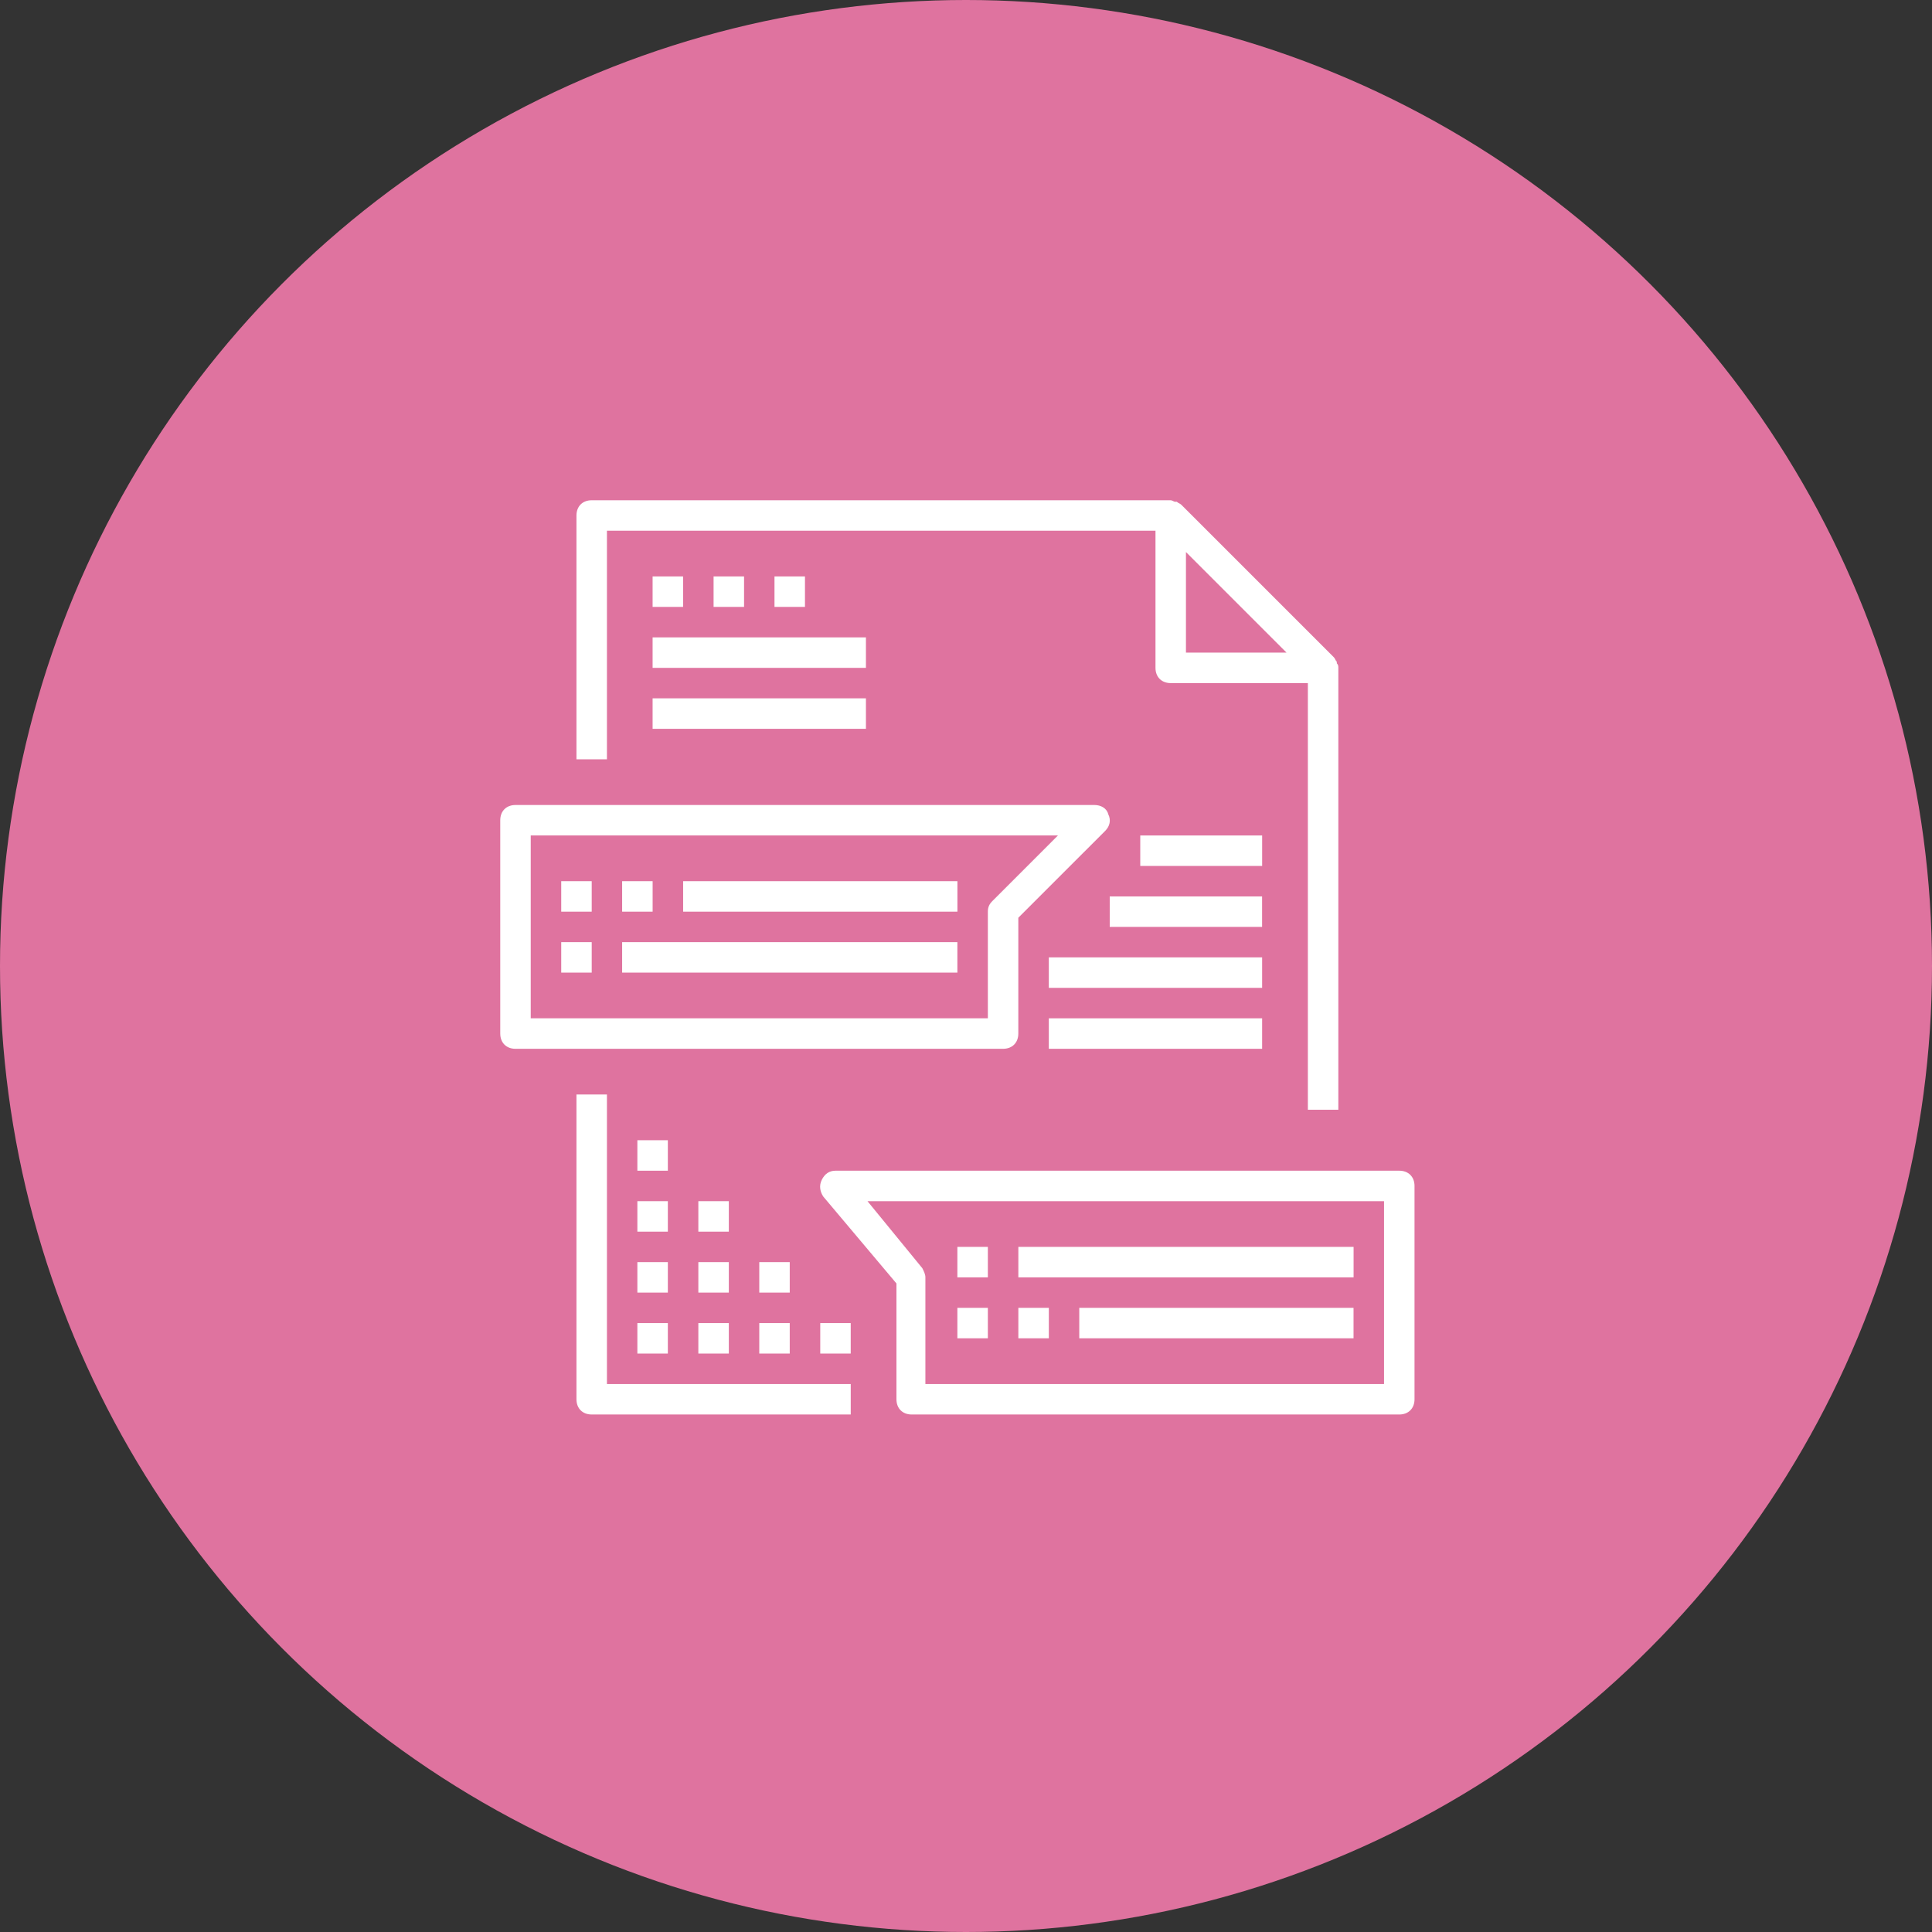 <svg width="112" height="112" viewBox="0 0 112 112" fill="none" xmlns="http://www.w3.org/2000/svg">
<rect x="0" y="0" width="112" height="112" fill="#333333" stroke="none"/>
<circle cx="56" cy="56" r="56" fill="#DF739F"/>
<path d="M35.185 63.45H33.418V81.117C33.418 81.647 33.771 82 34.301 82H49.318V80.233H35.185V63.45Z" fill="white"/>
<path d="M35.185 30.767H66.985V38.717C66.985 39.247 67.338 39.6 67.868 39.6H75.818V64.333H77.585V38.717C77.585 38.628 77.585 38.54 77.496 38.452V38.363C77.408 38.275 77.408 38.187 77.32 38.098L68.486 29.265C68.398 29.177 68.31 29.177 68.221 29.088H68.133C68.045 29.088 67.956 29 67.868 29H34.301C33.771 29 33.418 29.353 33.418 29.883V44.017H35.185V30.767ZM68.751 32.003L74.581 37.833H68.751V32.003Z" fill="white"/>
<path d="M39.599 33.417H37.832V35.183H39.599V33.417Z" fill="white"/>
<path d="M50.199 36.95H37.832V38.717H50.199V36.95Z" fill="white"/>
<path d="M50.199 40.483H37.832V42.25H50.199V40.483Z" fill="white"/>
<path d="M43.134 33.417H41.367V35.183H43.134V33.417Z" fill="white"/>
<path d="M46.665 33.417H44.898V35.183H46.665V33.417Z" fill="white"/>
<path d="M59.033 59.917V53.203L64.068 48.168C64.333 47.903 64.422 47.55 64.245 47.197C64.157 46.843 63.803 46.667 63.45 46.667H29.883C29.353 46.667 29 47.02 29 47.55V59.917C29 60.447 29.353 60.8 29.883 60.8H58.15C58.68 60.8 59.033 60.447 59.033 59.917ZM57.267 52.85V59.033H30.767V48.433H61.33L57.532 52.232C57.355 52.408 57.267 52.585 57.267 52.85Z" fill="white"/>
<path d="M81.118 67.867H48.434C48.081 67.867 47.816 68.043 47.639 68.397C47.463 68.75 47.551 69.103 47.728 69.368L51.968 74.403V81.117C51.968 81.647 52.321 82 52.851 82H81.118C81.648 82 82.001 81.647 82.001 81.117V68.75C82.001 68.22 81.648 67.867 81.118 67.867ZM80.234 80.233H53.734H53.646V74.05C53.646 73.873 53.558 73.697 53.469 73.52L50.289 69.633H80.234V80.233Z" fill="white"/>
<path d="M34.302 51.083H32.535V52.85H34.302V51.083Z" fill="white"/>
<path d="M37.833 51.083H36.066V52.85H37.833V51.083Z" fill="white"/>
<path d="M55.502 51.083H39.602V52.85H55.502V51.083Z" fill="white"/>
<path d="M34.302 54.617H32.535V56.383H34.302V54.617Z" fill="white"/>
<path d="M55.5 54.617H36.066V56.383H55.5V54.617Z" fill="white"/>
<path d="M57.267 72.283H55.5V74.05H57.267V72.283Z" fill="white"/>
<path d="M78.469 72.283H59.035V74.05H78.469V72.283Z" fill="white"/>
<path d="M57.267 75.817H55.5V77.583H57.267V75.817Z" fill="white"/>
<path d="M60.802 75.817H59.035V77.583H60.802V75.817Z" fill="white"/>
<path d="M78.466 75.817H62.566V77.583H78.466V75.817Z" fill="white"/>
<path d="M73.168 48.433H66.102V50.2H73.168V48.433Z" fill="white"/>
<path d="M73.165 51.967H64.332V53.733H73.165V51.967Z" fill="white"/>
<path d="M73.167 55.5H60.801V57.267H73.167V55.5Z" fill="white"/>
<path d="M73.167 59.033H60.801V60.8H73.167V59.033Z" fill="white"/>
<path d="M38.716 76.7H36.949V78.467H38.716V76.7Z" fill="white"/>
<path d="M42.251 76.7H40.484V78.467H42.251V76.7Z" fill="white"/>
<path d="M45.782 76.7H44.016V78.467H45.782V76.7Z" fill="white"/>
<path d="M38.716 73.167H36.949V74.933H38.716V73.167Z" fill="white"/>
<path d="M42.251 73.167H40.484V74.933H42.251V73.167Z" fill="white"/>
<path d="M38.716 69.633H36.949V71.4H38.716V69.633Z" fill="white"/>
<path d="M38.716 66.1H36.949V67.867H38.716V66.1Z" fill="white"/>
<path d="M42.251 69.633H40.484V71.4H42.251V69.633Z" fill="white"/>
<path d="M45.782 73.167H44.016V74.933H45.782V73.167Z" fill="white"/>
<path d="M49.317 76.7H47.551V78.467H49.317V76.7Z" fill="white"/>
</svg>
